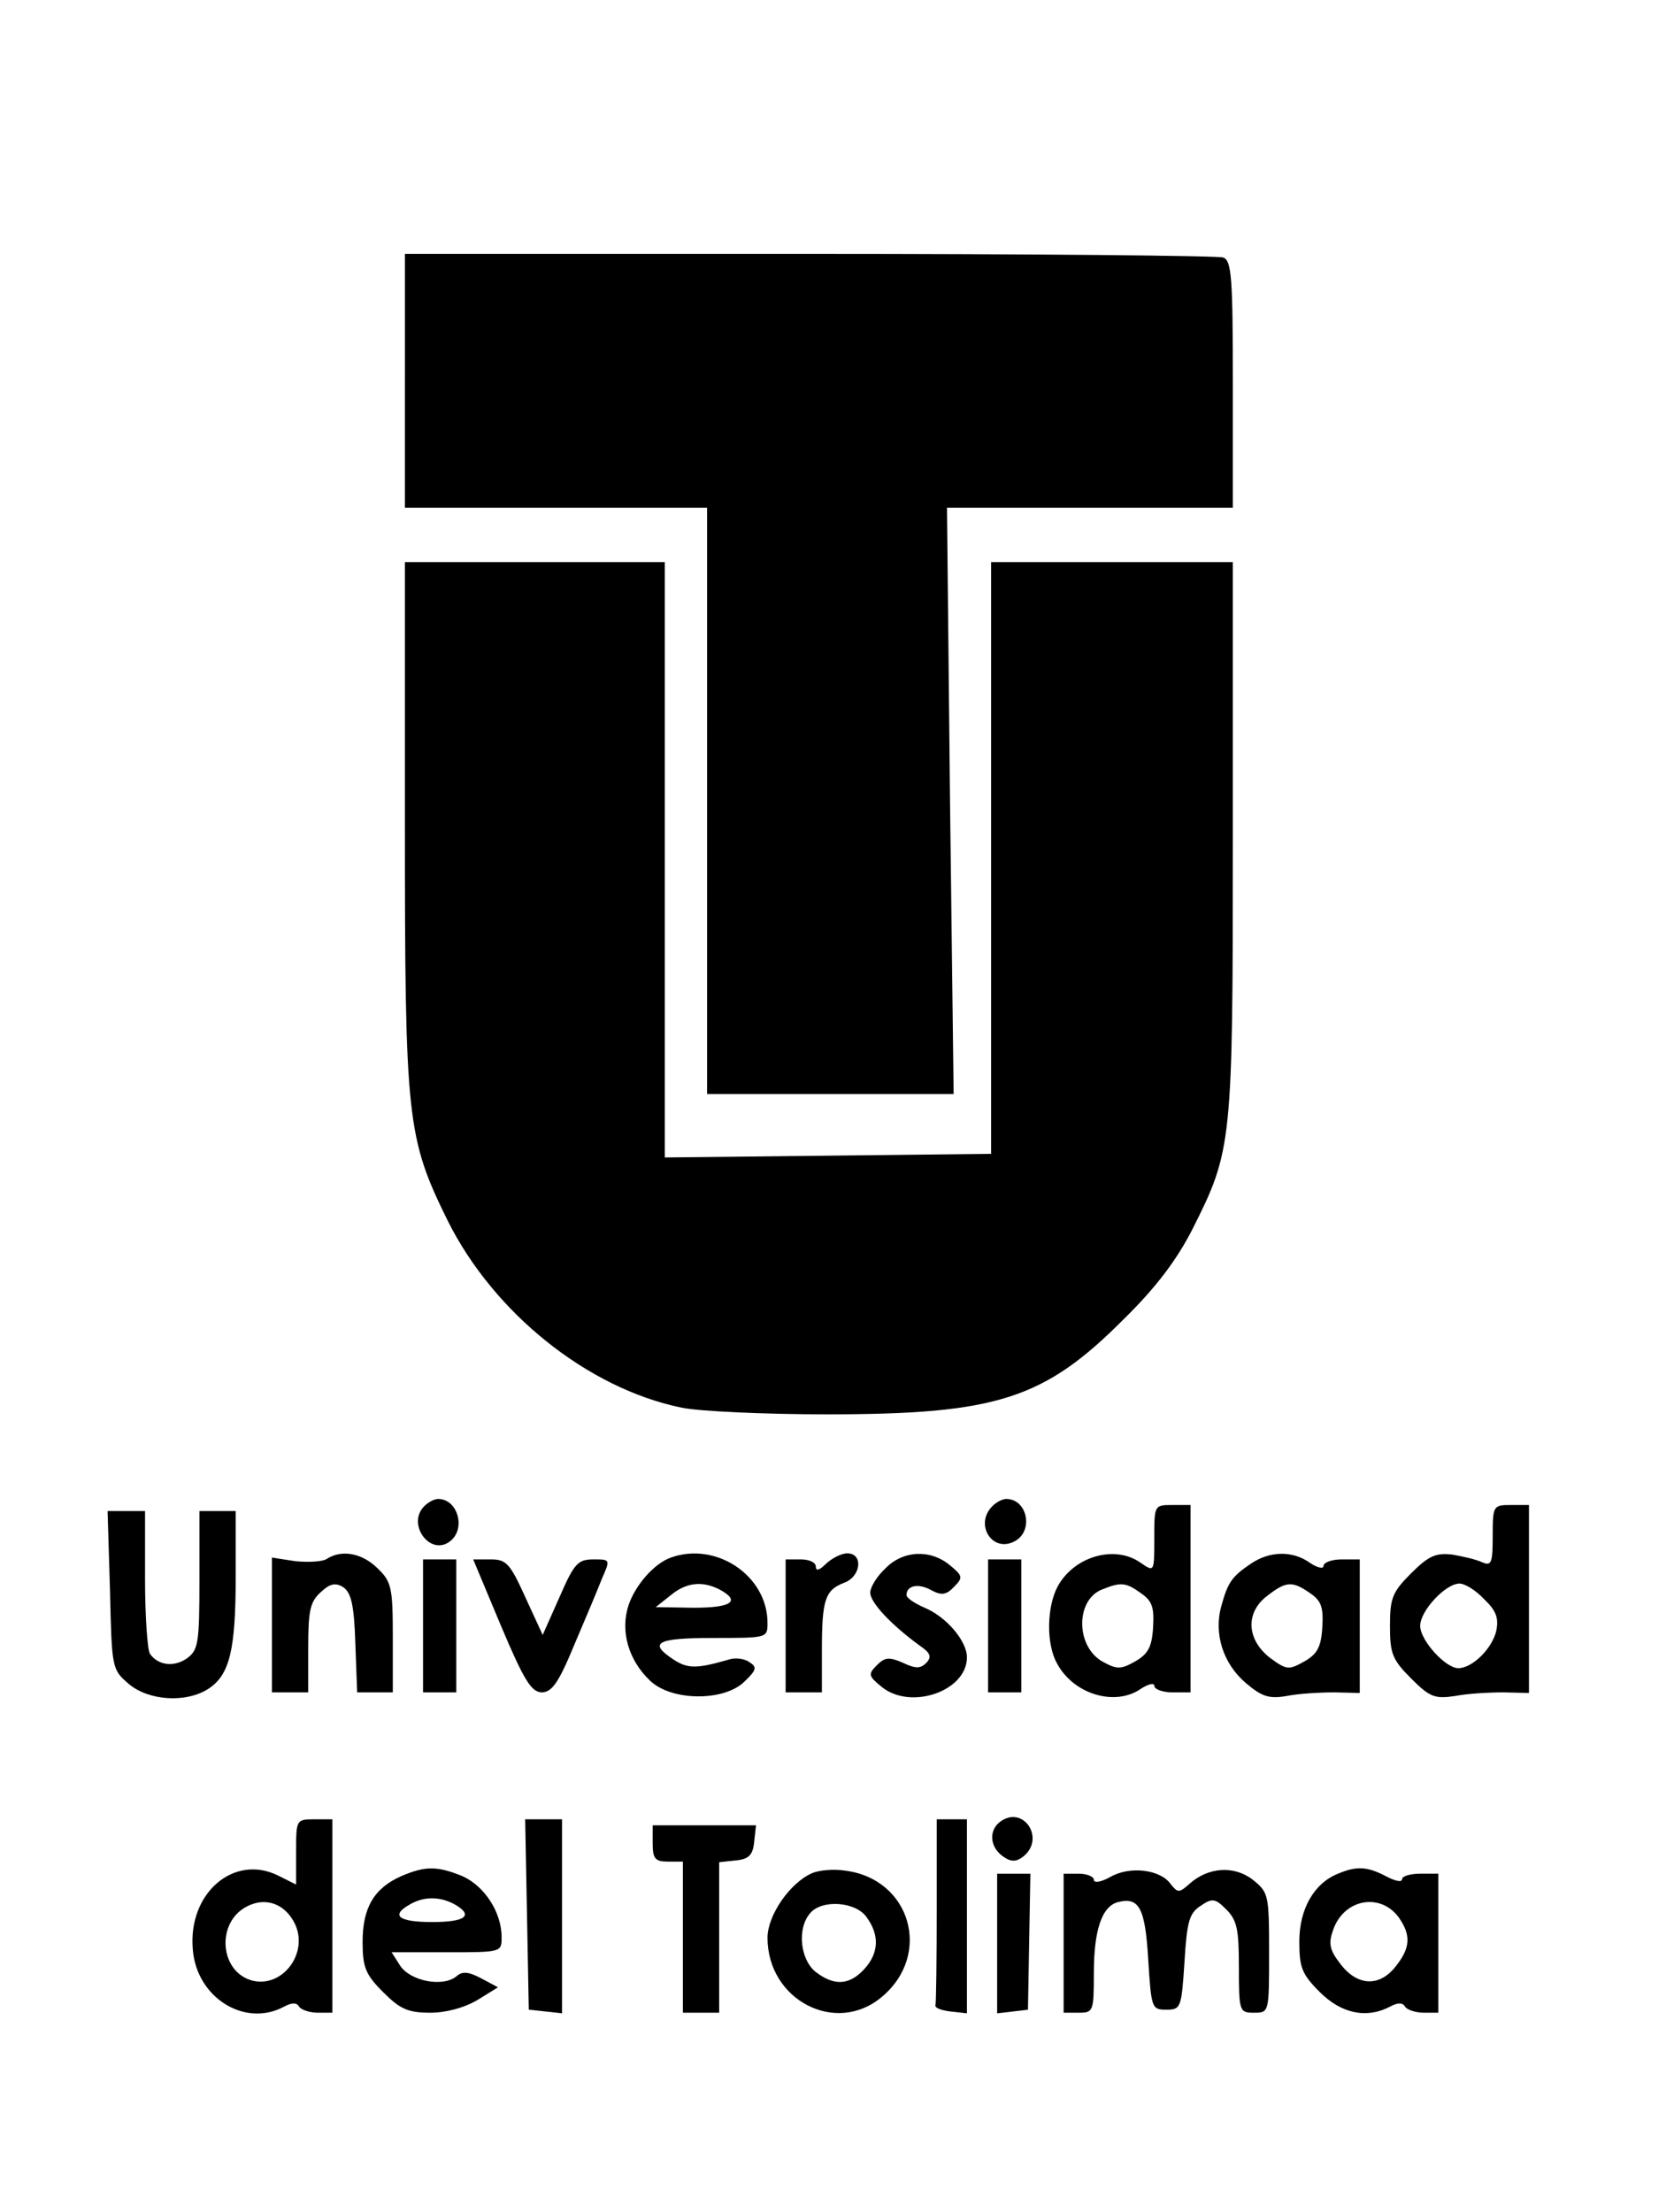 <?xml version="1.0" standalone="no"?>
<!DOCTYPE svg PUBLIC "-//W3C//DTD SVG 20010904//EN"
 "http://www.w3.org/TR/2001/REC-SVG-20010904/DTD/svg10.dtd">
<svg version="1.0" xmlns="http://www.w3.org/2000/svg"
 width="277pt" height="366pt" viewBox="0 0 277 366"
 preserveAspectRatio="xMidYMid meet">

<g transform="translate(0,366) scale(0.1,-0.1)"
fill="#000000" stroke="none">
<path d="M670 3030 l0 -210 250 0 250 0 0 -485 0 -485 204 0 204 0 -6 485 -5
485 236 0 237 0 0 204 c0 177 -2 205 -16 210 -9 3 -317 6 -685 6 l-669 0 0
-210z"/>
<path d="M670 2298 c0 -491 3 -520 71 -658 76 -152 231 -277 387 -309 29 -6
137 -11 240 -11 282 0 360 25 493 159 53 52 87 98 112 147 66 131 67 141 67
648 l0 456 -200 0 -200 0 0 -490 0 -489 -270 -3 -270 -3 0 493 0 492 -215 0
-215 0 0 -432z"/>
<path d="M702 1168 c-30 -30 11 -85 44 -57 25 21 11 69 -21 69 -6 0 -16 -5
-23 -12z"/>
<path d="M1642 1168 c-30 -30 0 -78 37 -58 32 17 21 70 -14 70 -6 0 -16 -5
-23 -12z"/>
<path d="M1910 1114 c0 -55 0 -55 -22 -40 -43 31 -111 11 -138 -39 -18 -34
-19 -95 -1 -127 27 -51 96 -72 139 -42 12 8 22 10 22 5 0 -6 14 -11 30 -11
l30 0 0 155 0 155 -30 0 c-30 0 -30 0 -30 -56z m-22 -90 c19 -13 22 -24 20
-57 -2 -33 -9 -44 -30 -56 -23 -13 -30 -13 -52 -1 -46 24 -47 102 -3 120 32
13 40 12 65 -6z"/>
<path d="M2470 1119 c0 -45 -2 -50 -17 -44 -10 5 -33 10 -50 13 -27 3 -39 -2
-68 -31 -31 -31 -35 -41 -35 -87 0 -46 4 -56 35 -87 31 -31 39 -34 73 -29 20
4 56 6 80 6 l42 -1 0 156 0 155 -30 0 c-29 0 -30 -1 -30 -51z m-14 -105 c20
-19 24 -31 20 -52 -7 -30 -40 -62 -63 -62 -21 0 -63 46 -63 70 0 25 42 70 65
70 9 0 27 -11 41 -26z"/>
<path d="M182 1029 c3 -129 3 -131 31 -155 33 -28 95 -32 132 -8 35 23 45 64
45 185 l0 109 -30 0 -30 0 0 -114 c0 -106 -2 -116 -21 -130 -22 -15 -48 -11
-61 8 -4 6 -8 62 -8 124 l0 112 -31 0 -31 0 4 -131z"/>
<path d="M541 1081 c-7 -5 -31 -6 -52 -4 l-39 6 0 -112 0 -111 30 0 30 0 0 73
c0 62 3 77 21 93 15 14 24 16 37 8 13 -9 18 -29 20 -93 l3 -81 29 0 30 0 0 90
c0 83 -2 93 -25 115 -25 25 -59 32 -84 16z"/>
<path d="M1110 1083 c-28 -10 -59 -46 -70 -79 -14 -43 0 -91 36 -125 36 -34
123 -34 156 -1 20 19 21 24 8 32 -8 6 -24 8 -35 4 -52 -15 -67 -15 -90 0 -43
28 -29 36 65 36 90 0 90 0 90 25 0 78 -85 135 -160 108z m81 -53 c35 -19 20
-30 -43 -30 l-63 1 24 19 c26 22 53 25 82 10z"/>
<path d="M1367 1073 c-11 -11 -17 -13 -17 -5 0 7 -11 12 -25 12 l-25 0 0 -110
0 -110 30 0 30 0 0 69 c0 83 5 100 36 112 29 10 33 49 6 49 -10 0 -25 -8 -35
-17z"/>
<path d="M1465 1065 c-14 -13 -25 -31 -25 -40 0 -17 37 -55 81 -87 19 -13 21
-19 12 -29 -10 -10 -18 -10 -39 0 -23 10 -30 9 -43 -4 -15 -15 -14 -18 8 -36
48 -39 141 -7 141 49 0 27 -34 67 -70 82 -16 7 -30 16 -30 21 0 16 20 20 41 8
17 -9 25 -8 38 6 15 15 14 18 -8 36 -32 26 -77 24 -106 -6z"/>
<path d="M2070 1073 c-31 -21 -38 -30 -49 -70 -13 -46 3 -96 41 -128 26 -22
38 -26 67 -21 20 4 55 6 79 6 l42 -1 0 111 0 110 -30 0 c-16 0 -30 -5 -30 -11
0 -5 -10 -3 -22 5 -29 21 -67 20 -98 -1z m98 -49 c19 -13 22 -24 20 -57 -2
-33 -9 -44 -30 -56 -25 -14 -29 -14 -55 5 -40 30 -43 75 -7 103 32 25 42 26
72 5z"/>
<path d="M700 970 l0 -110 28 0 27 0 0 110 0 110 -27 0 -28 0 0 -110z"/>
<path d="M829 970 c38 -90 50 -109 67 -110 17 0 28 15 54 78 18 42 39 92 46
110 14 32 14 32 -14 32 -26 0 -32 -7 -56 -62 l-28 -63 -29 63 c-25 55 -31 62
-57 62 l-29 0 46 -110z"/>
<path d="M1635 970 l0 -110 28 0 27 0 0 110 0 110 -27 0 -28 0 0 -110z"/>
<path d="M1655 646 c-20 -15 -17 -44 7 -59 12 -8 21 -7 32 2 36 30 -1 85 -39
57z"/>
<path d="M490 596 l0 -54 -30 15 c-73 36 -149 -29 -141 -122 6 -80 86 -130
151 -95 13 7 21 7 25 0 3 -5 17 -10 31 -10 l24 0 0 160 0 160 -30 0 c-30 0
-30 -1 -30 -54z m-2 -119 c23 -48 -20 -106 -70 -94 -55 14 -61 97 -9 123 31
16 63 4 79 -29z"/>
<path d="M872 493 l3 -158 28 -3 27 -3 0 160 0 161 -30 0 -31 0 3 -157z"/>
<path d="M1550 500 c0 -82 -1 -153 -2 -157 -2 -5 9 -9 25 -11 l27 -3 0 160 0
161 -25 0 -25 0 0 -150z"/>
<path d="M1080 610 c0 -25 4 -30 25 -30 l25 0 0 -125 0 -125 30 0 30 0 0 124
0 125 28 3 c21 2 28 9 30 31 l3 27 -85 0 -86 0 0 -30z"/>
<path d="M664 556 c-45 -20 -64 -52 -64 -109 0 -42 5 -54 34 -83 28 -28 41
-34 78 -34 26 0 56 8 78 21 l34 21 -28 15 c-21 11 -31 12 -41 3 -22 -18 -76
-8 -93 18 l-14 22 91 0 c91 0 91 0 91 25 0 42 -29 85 -65 101 -42 17 -61 17
-101 0z m87 -46 c34 -19 20 -30 -36 -30 -56 0 -69 11 -37 29 22 13 48 14 73 1z"/>
<path d="M1344 561 c-37 -16 -74 -70 -74 -107 0 -103 113 -162 189 -98 84 70
48 195 -60 209 -19 3 -43 1 -55 -4z m90 -73 c22 -30 20 -60 -4 -86 -25 -27
-50 -28 -81 -4 -25 21 -30 71 -9 96 19 24 76 20 94 -6z"/>
<path d="M1838 555 c-16 -9 -28 -11 -28 -5 0 5 -11 10 -25 10 l-25 0 0 -115 0
-115 25 0 c24 0 25 2 25 65 0 71 13 111 40 118 35 9 45 -10 50 -95 5 -81 6
-83 30 -83 24 0 25 3 30 79 4 67 8 81 27 93 19 13 24 12 42 -6 18 -18 21 -33
21 -96 0 -73 1 -75 25 -75 25 0 25 0 25 99 0 97 -1 100 -27 121 -31 24 -74 21
-105 -7 -17 -15 -19 -15 -31 0 -17 24 -67 30 -99 12z"/>
<path d="M2214 560 c-40 -16 -64 -59 -64 -112 0 -43 4 -54 34 -84 36 -36 78
-44 116 -24 13 7 21 7 25 0 3 -5 17 -10 31 -10 l24 0 0 115 0 115 -30 0 c-16
0 -30 -4 -30 -9 0 -6 -12 -3 -27 5 -31 16 -48 17 -79 4z m101 -73 c20 -29 19
-50 -6 -81 -27 -34 -64 -32 -92 6 -17 22 -19 33 -11 55 18 52 79 62 109 20z"/>
<path d="M1650 444 l0 -115 26 3 25 3 2 113 2 112 -27 0 -28 0 0 -116z"/>
</g>
</svg>
